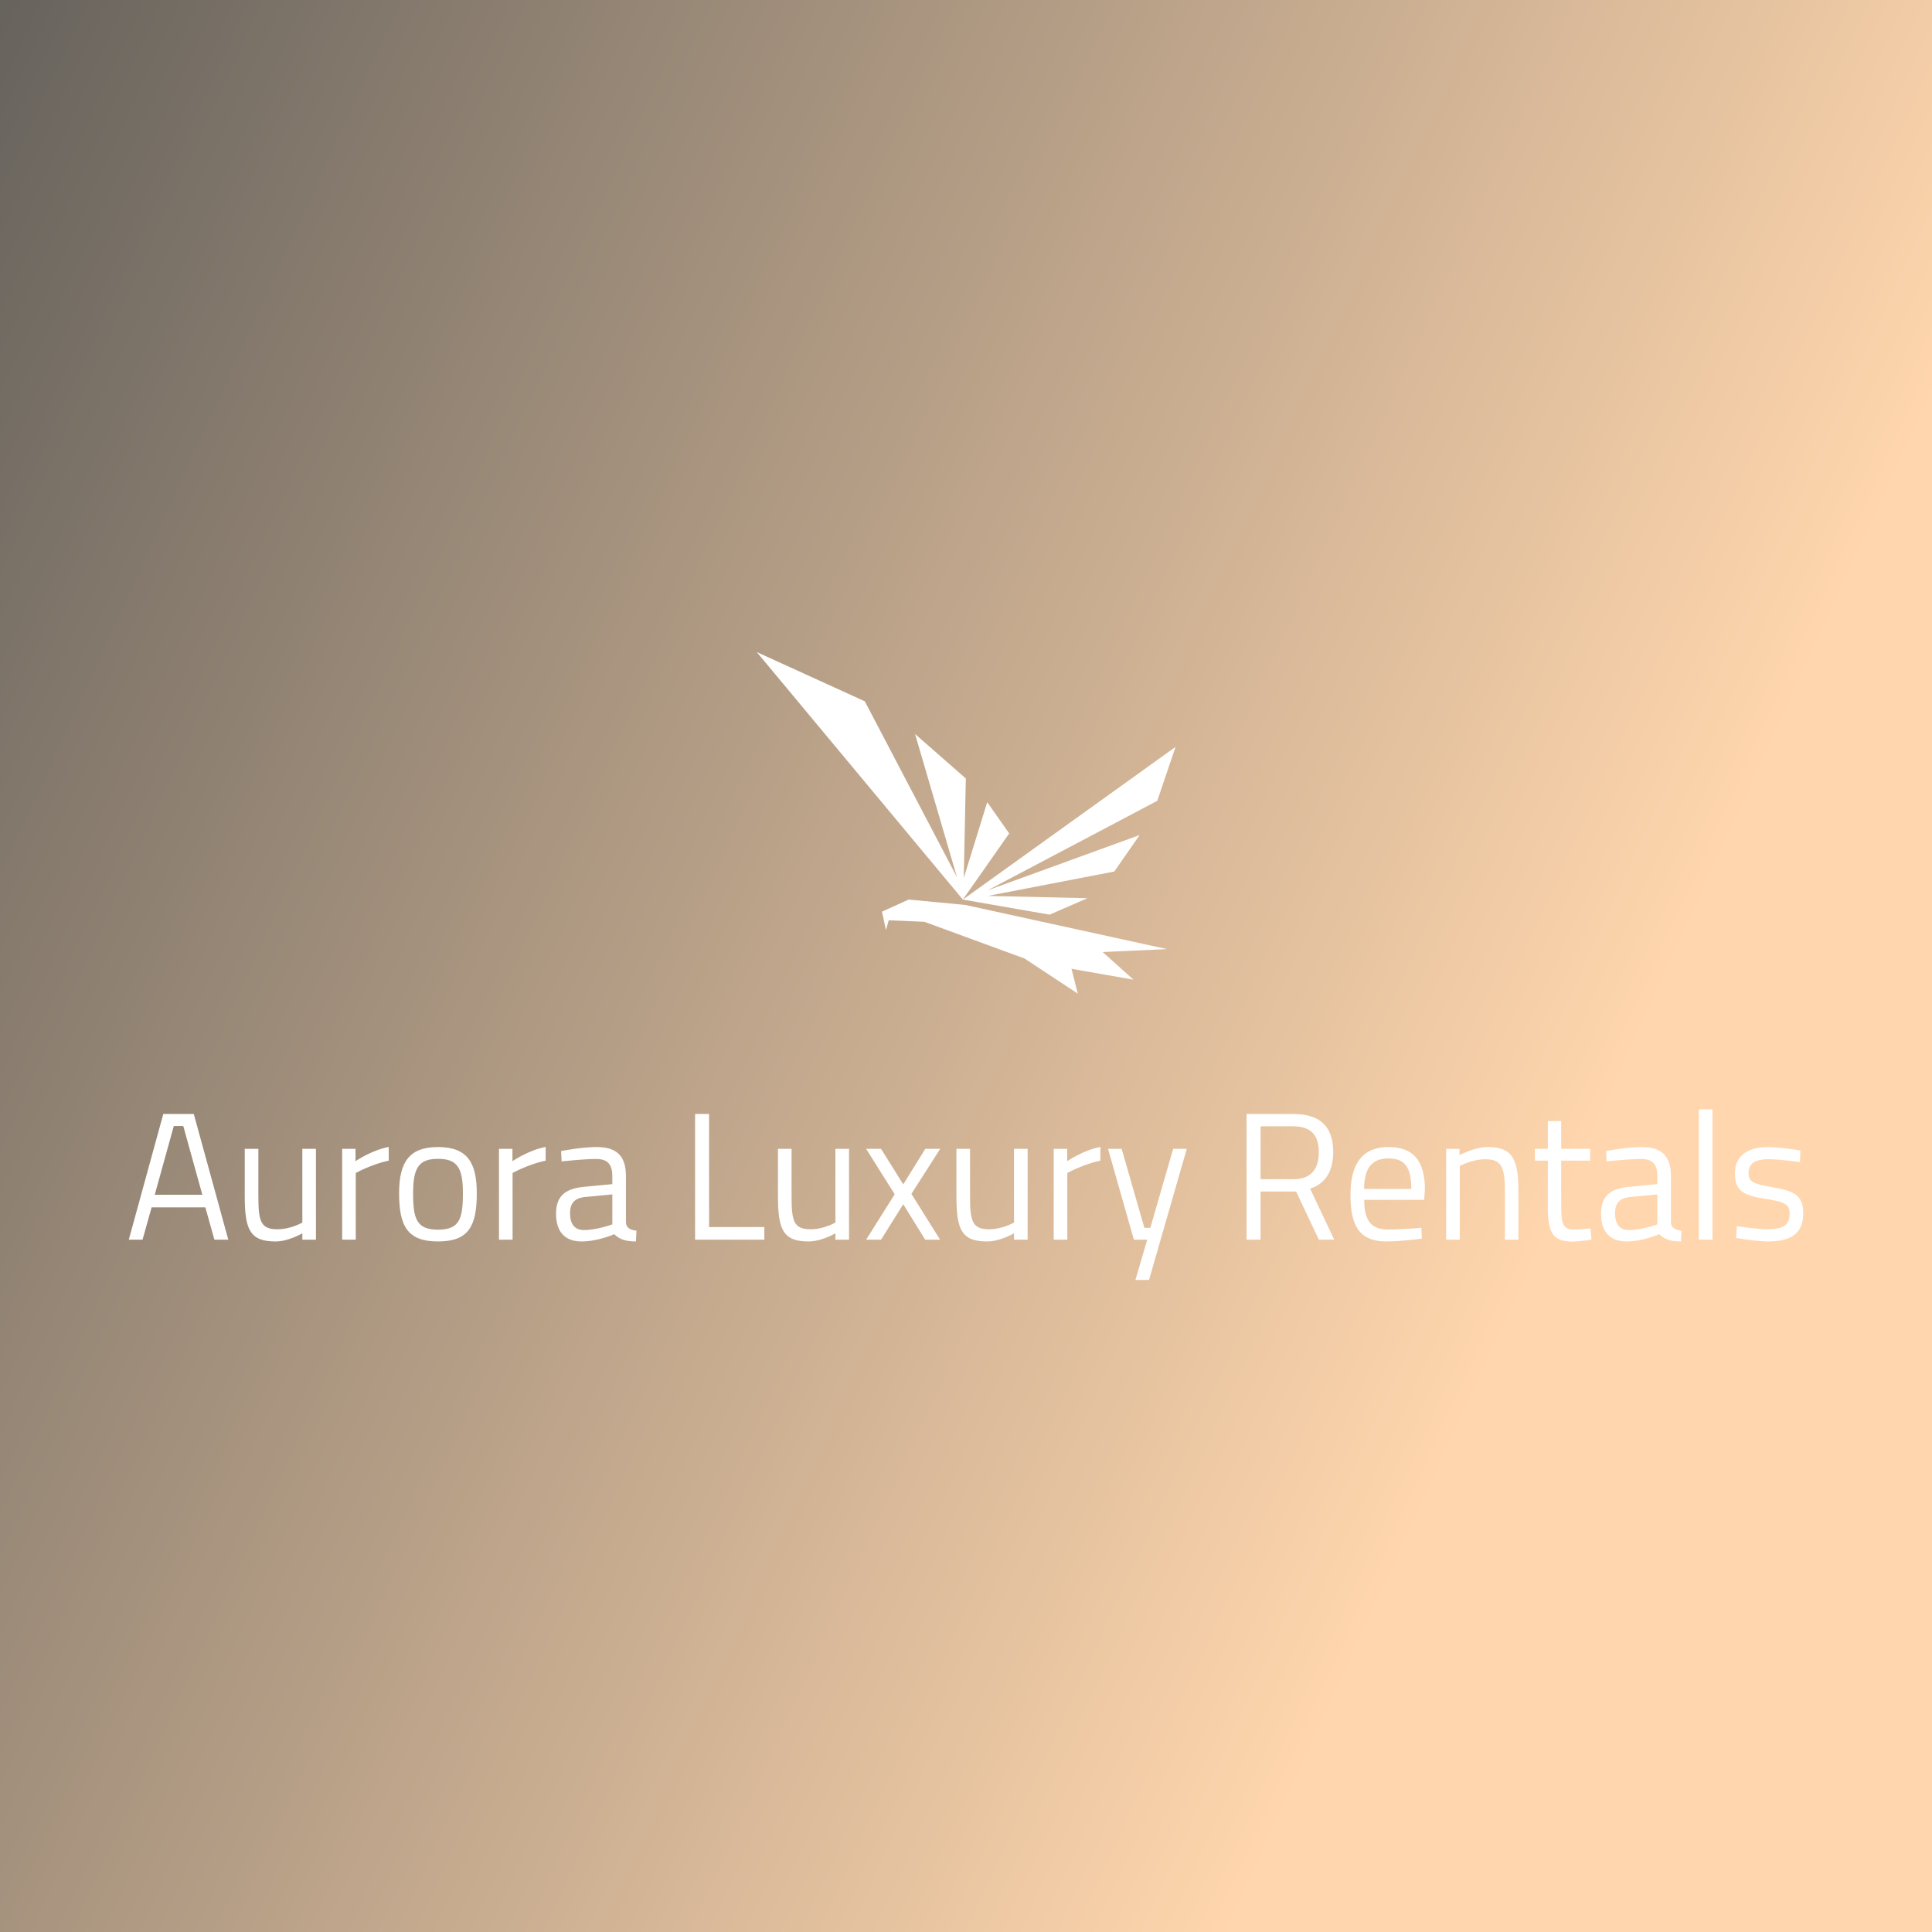 <svg data-v-fde0c5aa="" xmlns="http://www.w3.org/2000/svg" viewBox="0 0 300 300" class="iconAbove"><rect x="0" y="0" width="300" height="300" fill="#333333" stroke="none"/><!----><defs data-v-fde0c5aa=""><linearGradient data-v-fde0c5aa="" gradientTransform="rotate(25)" id="42e7c7ef-5fd6-451b-a5c2-a7d7291ae7a4" x1="0%" y1="0%" x2="100%" y2="0%"><stop data-v-fde0c5aa="" offset="0%" stop-color="#67635D" stop-opacity="1"></stop><stop data-v-fde0c5aa="" offset="100%" stop-color="#FFD6AD" stop-opacity="1"></stop></linearGradient></defs><rect data-v-fde0c5aa="" fill="url(#42e7c7ef-5fd6-451b-a5c2-a7d7291ae7a4)" x="0" y="0" width="300px" height="300px" class="logo-background-square"></rect><defs data-v-fde0c5aa=""><!----></defs><g data-v-fde0c5aa="" id="067790a2-ffe4-4103-bcbc-bd617eb30db1" fill="#ffffff" transform="matrix(2.014,0,0,2.014,19.315,171.345)"><path d="M0.34 10.50L1.40 10.50L2.10 8.01L6.24 8.01L6.94 10.50L8.01 10.50L5.35 0.81L3.00 0.81ZM3.81 1.74L4.54 1.74L6.01 7.04L2.34 7.04ZM13.72 3.50L13.72 9.18C13.72 9.18 12.84 9.70 11.80 9.70C10.50 9.70 10.33 9.07 10.33 7.14L10.33 3.50L9.28 3.50L9.28 7.15C9.28 9.73 9.69 10.64 11.65 10.64C12.67 10.64 13.72 10.01 13.72 10.01L13.72 10.50L14.77 10.50L14.77 3.50ZM16.79 10.50L17.84 10.50L17.84 5.36C17.84 5.36 19.07 4.68 20.38 4.41L20.38 3.35C19.04 3.61 17.82 4.45 17.82 4.45L17.82 3.50L16.79 3.50ZM24.18 3.36C21.97 3.36 21.18 4.51 21.18 6.92C21.18 9.46 21.83 10.64 24.18 10.64C26.54 10.64 27.17 9.46 27.17 6.92C27.17 4.51 26.40 3.36 24.18 3.36ZM24.18 9.73C22.53 9.73 22.26 8.90 22.26 6.92C22.26 4.97 22.69 4.27 24.18 4.27C25.68 4.27 26.10 4.97 26.10 6.92C26.10 8.90 25.84 9.73 24.18 9.73ZM28.88 10.50L29.93 10.50L29.93 5.36C29.93 5.36 31.16 4.68 32.48 4.41L32.48 3.35C31.14 3.61 29.92 4.45 29.92 4.45L29.92 3.50L28.88 3.50ZM38.67 5.61C38.67 4.09 38.00 3.36 36.41 3.36C35.21 3.36 33.67 3.67 33.67 3.67L33.71 4.47C33.71 4.47 35.38 4.28 36.36 4.28C37.20 4.28 37.62 4.63 37.62 5.61L37.62 6.22L35.42 6.43C33.98 6.57 33.28 7.15 33.28 8.50C33.28 9.91 33.98 10.64 35.25 10.64C36.51 10.64 37.77 10.08 37.77 10.08C38.19 10.50 38.70 10.64 39.44 10.64L39.48 9.81C39.03 9.76 38.70 9.60 38.67 9.20ZM37.62 7.01L37.62 9.32C37.62 9.32 36.46 9.76 35.42 9.76C34.71 9.76 34.36 9.28 34.36 8.47C34.36 7.70 34.69 7.29 35.55 7.21ZM49.34 10.50L49.34 9.53L45.08 9.53L45.08 0.81L44.00 0.81L44.00 10.50ZM54.82 3.50L54.82 9.18C54.82 9.18 53.94 9.70 52.91 9.70C51.60 9.70 51.44 9.07 51.44 7.14L51.44 3.50L50.39 3.50L50.39 7.15C50.39 9.73 50.79 10.64 52.75 10.64C53.77 10.64 54.82 10.01 54.82 10.01L54.82 10.50L55.87 10.50L55.87 3.50ZM57.19 3.50L59.39 7L57.19 10.50L58.34 10.50L60.05 7.77L61.74 10.50L62.89 10.50L60.68 6.97L62.90 3.50L61.75 3.50L60.05 6.24L58.34 3.50ZM68.59 3.50L68.59 9.18C68.59 9.18 67.70 9.70 66.67 9.70C65.37 9.70 65.20 9.07 65.20 7.14L65.20 3.50L64.15 3.50L64.15 7.15C64.15 9.73 64.55 10.64 66.51 10.64C67.54 10.64 68.59 10.01 68.59 10.01L68.59 10.50L69.64 10.50L69.64 3.50ZM71.65 10.50L72.70 10.50L72.70 5.36C72.70 5.36 73.93 4.68 75.25 4.41L75.25 3.35C73.91 3.61 72.69 4.45 72.69 4.45L72.69 3.50L71.65 3.50ZM75.84 3.50L77.83 10.50L78.86 10.50L77.95 13.61L79.00 13.61L81.91 3.50L80.86 3.50L79.10 9.59L78.64 9.59L76.89 3.50ZM90.34 6.79L92.09 10.50L93.28 10.50L91.42 6.57C92.64 6.17 93.20 5.18 93.20 3.75C93.20 1.71 92.13 0.81 90.10 0.81L86.52 0.81L86.52 10.50L87.60 10.50L87.60 6.79ZM92.09 3.75C92.09 4.97 91.57 5.84 90.12 5.84L87.60 5.84L87.60 1.76L90.10 1.76C91.46 1.76 92.09 2.42 92.09 3.75ZM97.43 9.72C96.05 9.72 95.59 8.93 95.59 7.43L100.21 7.43L100.27 6.64C100.27 4.34 99.32 3.36 97.45 3.36C95.68 3.36 94.53 4.38 94.53 7.04C94.53 9.42 95.21 10.64 97.30 10.64C98.43 10.64 100.03 10.42 100.03 10.42L100.00 9.59C100.00 9.59 98.48 9.72 97.43 9.72ZM95.58 6.59C95.59 4.90 96.26 4.24 97.45 4.24C98.69 4.24 99.22 4.86 99.22 6.59ZM102.96 10.50L102.96 4.82C102.96 4.82 103.92 4.30 104.93 4.30C106.23 4.30 106.44 4.98 106.44 6.83L106.44 10.50L107.48 10.50L107.48 6.80C107.48 4.31 107.04 3.36 105.11 3.36C104.08 3.36 102.94 3.99 102.94 3.99L102.94 3.50L101.91 3.50L101.91 10.50ZM113.01 4.41L113.01 3.50L110.78 3.50L110.78 1.36L109.75 1.36L109.75 3.50L108.75 3.50L108.75 4.41L109.75 4.41L109.75 8.09C109.75 10.11 110.24 10.65 111.68 10.65C112.17 10.65 113.11 10.50 113.11 10.50L113.04 9.63C113.04 9.63 112.18 9.72 111.79 9.72C110.88 9.72 110.78 9.28 110.78 7.76L110.78 4.41ZM119.24 5.61C119.24 4.09 118.57 3.36 116.98 3.36C115.78 3.36 114.24 3.67 114.24 3.67L114.28 4.47C114.28 4.47 115.95 4.28 116.93 4.28C117.77 4.28 118.19 4.63 118.19 5.61L118.19 6.22L115.99 6.43C114.55 6.57 113.85 7.15 113.85 8.50C113.85 9.91 114.55 10.64 115.82 10.64C117.08 10.64 118.34 10.08 118.34 10.08C118.76 10.50 119.27 10.64 120.01 10.64L120.05 9.81C119.60 9.76 119.27 9.60 119.24 9.20ZM118.19 7.01L118.19 9.32C118.19 9.32 117.03 9.76 115.99 9.76C115.28 9.76 114.93 9.28 114.93 8.47C114.93 7.70 115.26 7.29 116.12 7.21ZM121.39 10.50L122.44 10.50L122.44 0.45L121.39 0.45ZM129.22 3.63C129.22 3.63 127.74 3.36 126.69 3.36C125.41 3.36 124.17 3.86 124.17 5.40C124.17 6.80 124.92 7.10 126.50 7.35C128.03 7.59 128.39 7.77 128.39 8.50C128.39 9.45 127.78 9.70 126.63 9.70C125.92 9.70 124.32 9.46 124.32 9.46L124.26 10.37C124.26 10.37 125.83 10.64 126.73 10.64C128.41 10.64 129.44 10.09 129.44 8.46C129.44 7.10 128.79 6.75 127.04 6.45C125.55 6.20 125.22 6.02 125.22 5.36C125.22 4.54 125.87 4.30 126.74 4.30C127.64 4.30 129.19 4.52 129.19 4.52Z"></path></g><defs data-v-fde0c5aa=""><!----></defs><g data-v-fde0c5aa="" id="3d7396c2-4b4a-452f-94a9-f66e2564960c" stroke="none" fill="#ffffff" transform="matrix(0.726,0,0,0.726,113.723,91.471)"><path d="M28.326 24.005l19.713 37.616-8.966-30.628 10.861 9.524-.444 21.276 5.02-16.208 4.697 6.683-9.913 14.142L5.213 13.471zM92.98 77.008l-43.194-9.453-12.085-1.145-5.705 2.588.854 3.939.59-2.1 7.616.327 21.432 7.851 11.39 7.514-1.345-5.311 13.26 2.324-6.597-5.907zM94.787 33.755l-3.908 11.536-36.235 19.121L87.106 52.61l-5.416 7.799-27.046 5.218 21.286.491-8.078 3.519-18.558-3.227z"></path></g><!----></svg>
